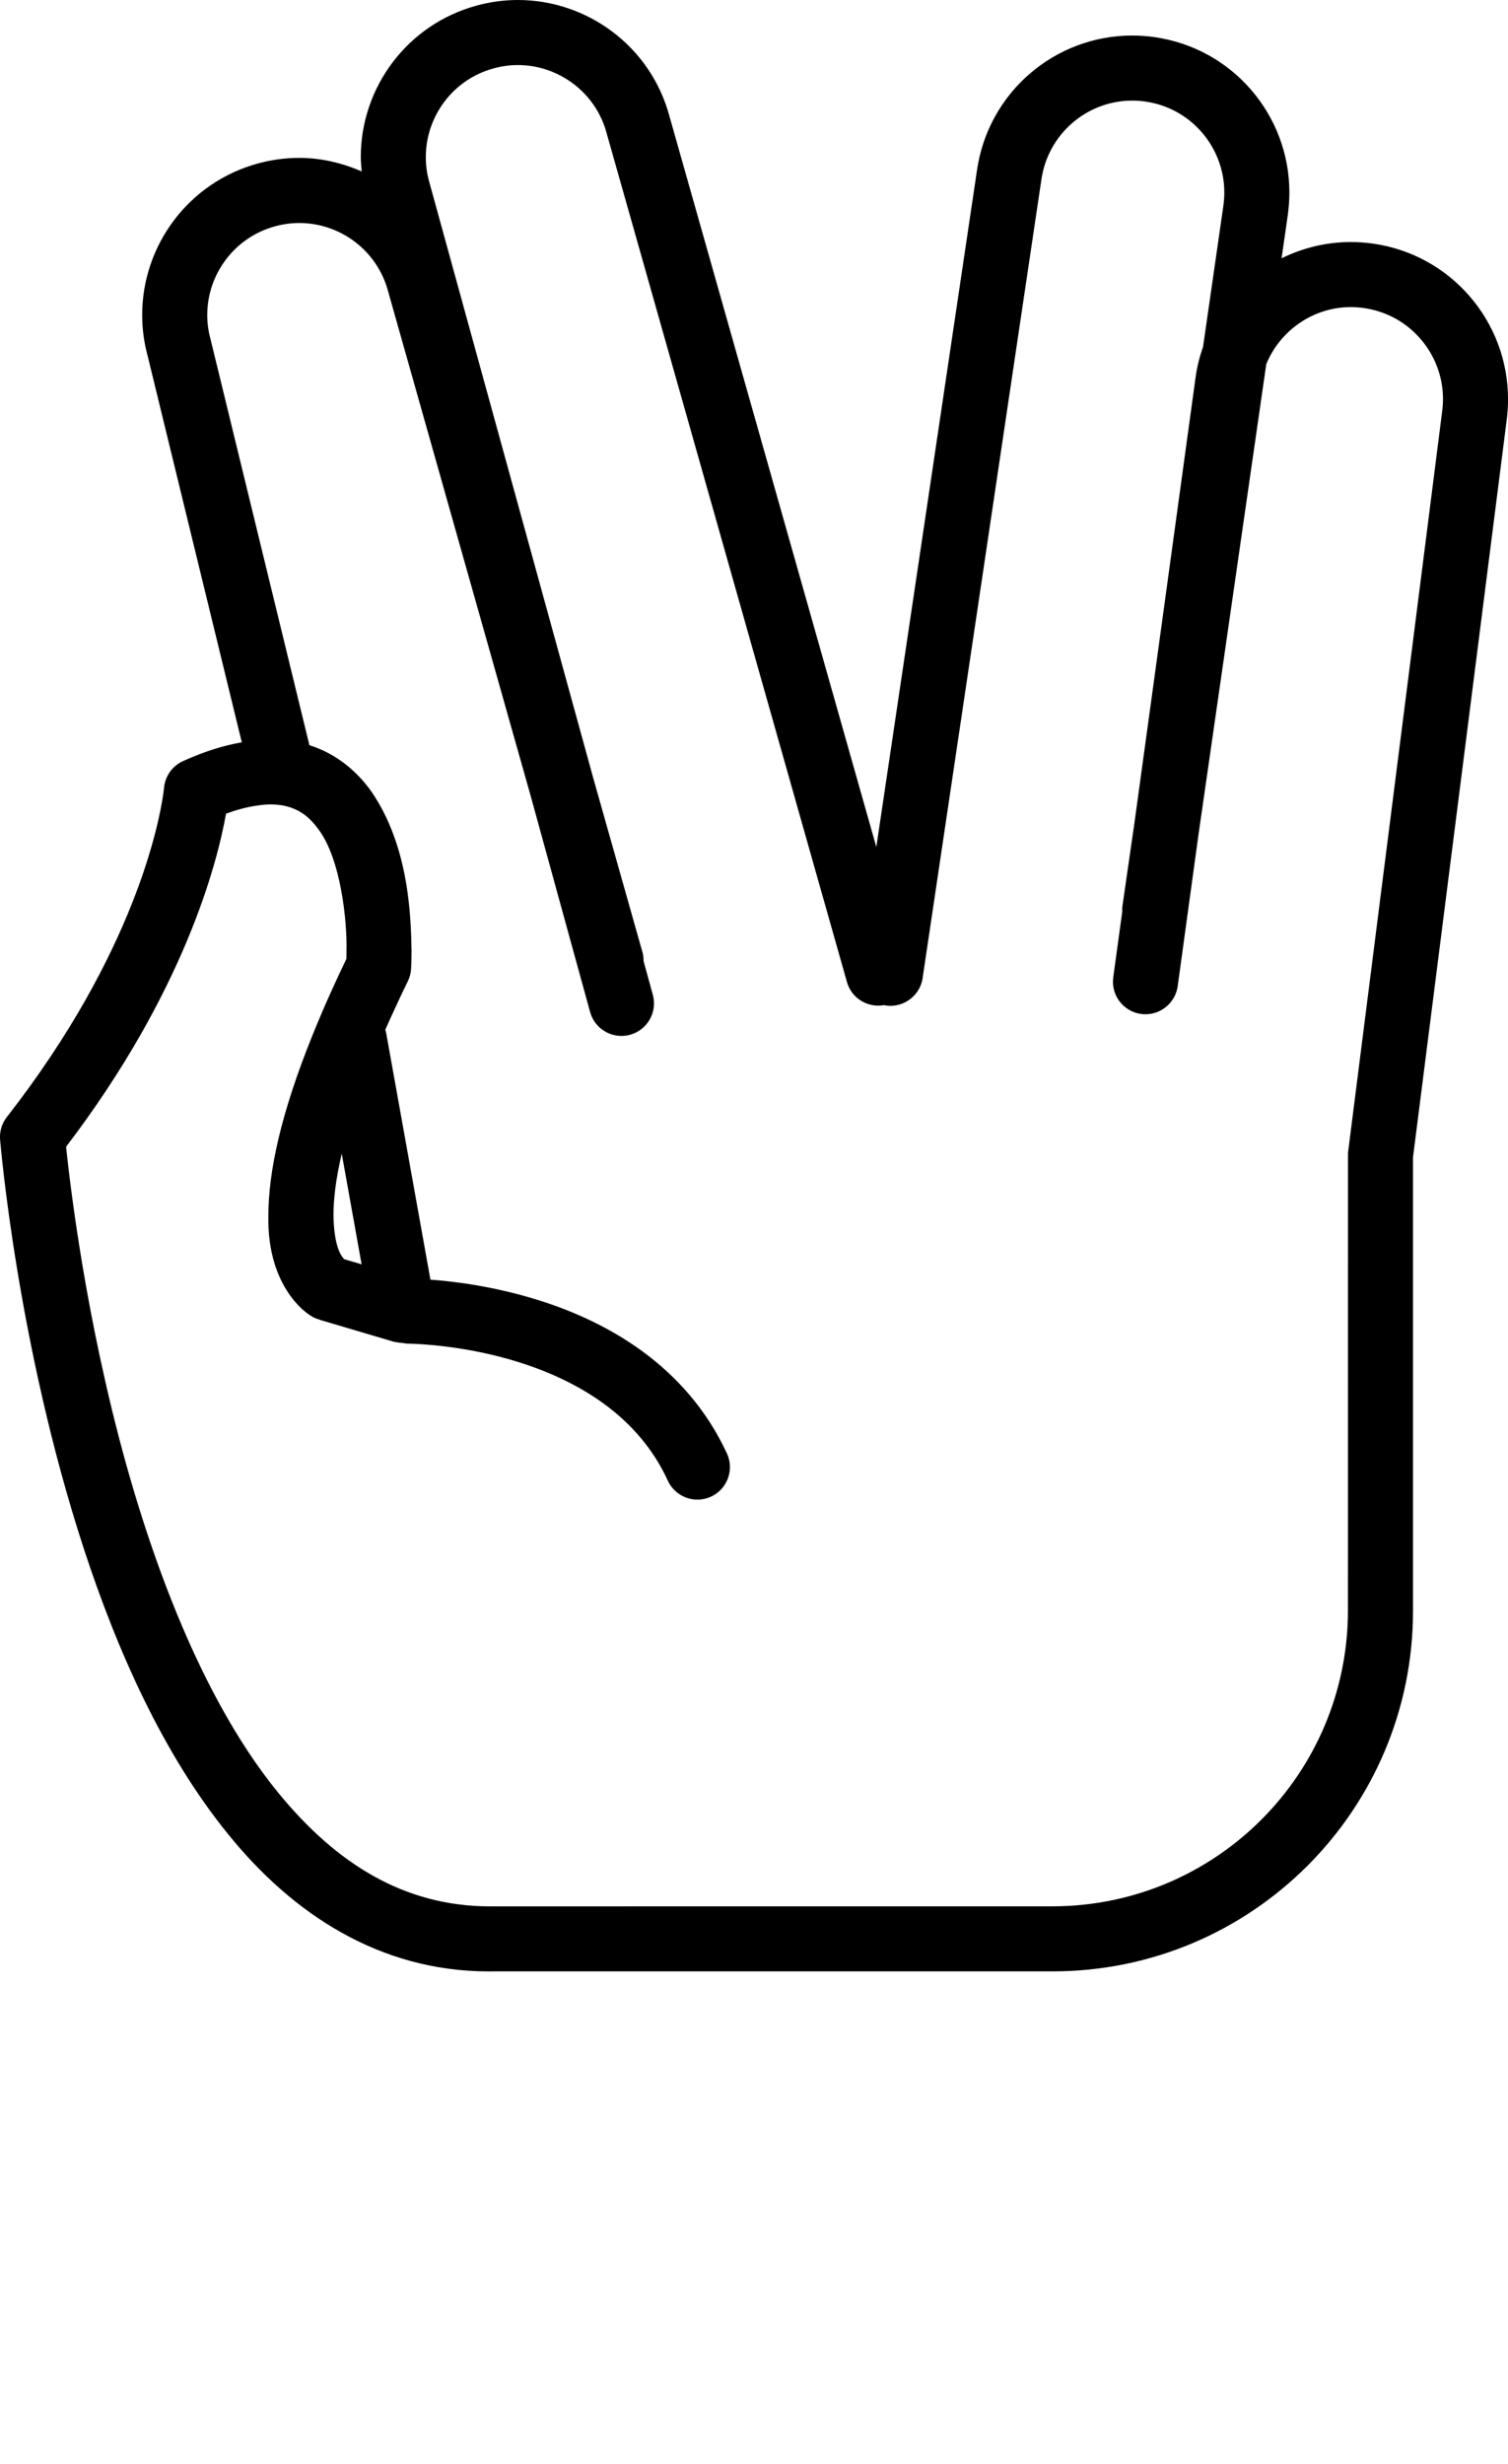 <svg xmlns="http://www.w3.org/2000/svg" xmlns:xlink="http://www.w3.org/1999/xlink" version="1.1" x="0px" y="0px" viewBox="0 0 67.183 109.736" enable-background="new 0 0 67.183 87.789" xml:space="preserve"><path d="M61.164,10.847c-0.328-0.045-0.656-0.069-0.982-0.069c-1.096,0-2.146,0.26-3.086,0.724l0.279-1.945  c0.045-0.337,0.068-0.662,0.068-0.988c0-3.438-2.525-6.425-6.018-6.917c-0.332-0.047-0.662-0.07-0.984-0.07  c-3.438,0-6.424,2.526-6.918,6.021l-4.482,30.114L29.822,5.166C28.985,2.062,26.165,0,23.073,0c-0.601,0-1.213,0.079-1.819,0.243  c-3.121,0.839-5.181,3.659-5.181,6.752c0,0.211,0.022,0.426,0.042,0.64c-0.867-0.378-1.805-0.604-2.779-0.604  c-0.6,0-1.212,0.077-1.821,0.242c-3.119,0.84-5.181,3.658-5.181,6.751c0,0.599,0.077,1.209,0.242,1.818l4.196,17.213  c-0.822,0.145-1.689,0.414-2.623,0.839c-0.479,0.22-0.801,0.679-0.843,1.205c0,0-0.004,0.049-0.028,0.224  c-0.17,1.214-1.236,7.072-6.973,14.419c-0.224,0.286-0.332,0.647-0.301,1.011c0.008,0.062,0.745,9.06,3.72,18.182  c1.493,4.565,3.536,9.169,6.436,12.739c2.871,3.553,6.755,6.114,11.62,6.114h0.028c0.094-0.002,0.144-0.002,0.156-0.002h24.932  c8.867,0,16.055-7.187,16.055-16.055V51.534l4.17-32.804c0.043-0.315,0.064-0.642,0.063-0.963  C67.183,14.327,64.656,11.341,61.164,10.847z M64.246,18.348l-3.463,27.248l-0.729,5.746v0.957l-0.002,19.434  c-0.014,7.267-5.891,13.146-13.156,13.157l-24.89,0.002c-0.08-0.004-0.162,0-0.198,0c-3.824-0.012-6.827-1.91-9.4-5.045  c-3.836-4.688-6.293-12.067-7.695-18.238c-0.707-3.086-1.162-5.87-1.441-7.878C3.103,52.522,3,51.605,2.945,51.065  c5.286-6.933,6.743-12.677,7.124-14.83c0.533-0.197,0.991-0.307,1.391-0.363c0.214-0.031,0.417-0.051,0.595-0.05  c0.339,0,0.617,0.048,0.856,0.124c0.525,0.172,0.913,0.483,1.278,0.987c1.014,1.35,1.278,4.154,1.248,5.395  c0,0.148-0.001,0.271-0.004,0.369c-0.242,0.501-0.462,0.979-0.673,1.442c-0.3,0.662-0.564,1.286-0.809,1.888  c-1.477,3.636-1.99,6.202-1.995,8.094c-0.072,3.221,1.761,4.521,2.204,4.618l0.13,0.047l3.249,0.962  c0.034,0.011,0.07,0.01,0.104,0.017c0.027,0.006,0.055,0.009,0.082,0.013c0.069,0.018,0.141,0.019,0.213,0.026  c0.08,0.009,0.156,0.034,0.238,0.028c0.434,0.009,2.593,0.086,4.954,0.832c2.587,0.818,5.286,2.36,6.625,5.275  c0.245,0.528,0.768,0.84,1.316,0.84c0.203,0,0.41-0.042,0.606-0.133c0.727-0.335,1.043-1.195,0.709-1.922  c-1.832-3.953-5.393-5.885-8.386-6.824c-1.972-0.618-3.74-0.837-4.824-0.916l-0.893-4.976l-0.385-2.144l-0.685-3.815  c-0.012-0.065-0.028-0.131-0.048-0.193c0.075-0.171,0.152-0.343,0.232-0.519c0.242-0.531,0.493-1.071,0.772-1.64  c0.084-0.173,0.132-0.352,0.144-0.543c0.002-0.026,0.021-0.333,0.021-0.827c-0.028-1.489-0.102-4.626-1.785-7.074  c-0.629-0.892-1.552-1.686-2.758-2.067c-0.002-0.001-0.004-0.001-0.007-0.002L9.384,15.122c-0.108-0.392-0.151-0.746-0.151-1.096  c0-1.803,1.207-3.465,3.038-3.952c0.357-0.098,0.712-0.143,1.065-0.143c1.803,0,3.463,1.207,3.953,3.037L23.63,35.4l2.66,9.667  c0.178,0.643,0.761,1.064,1.397,1.064c0.127,0,0.255-0.017,0.383-0.052c0.771-0.212,1.226-1.012,1.014-1.781L28.672,42.8  c0-0.131-0.01-0.263-0.047-0.395h-0.002l-2.19-7.747L19.109,8.048c-0.094-0.35-0.139-0.704-0.139-1.053  c0-1.805,1.208-3.467,3.037-3.954c0.358-0.097,0.711-0.144,1.065-0.144c1.804,0.002,3.468,1.208,3.955,3.038l10.707,37.8  c0.207,0.726,0.932,1.158,1.658,1.022c0.021,0.005,0.041,0.014,0.063,0.016c0.072,0.011,0.145,0.017,0.215,0.017  c0.707,0,1.326-0.517,1.436-1.235l-0.002-0.002L46.392,8.02c0.287-2.062,2.045-3.54,4.049-3.54c0.191,0,0.383,0.012,0.576,0.041  c2.049,0.285,3.527,2.043,3.527,4.049c0,0.185-0.012,0.382-0.041,0.589l-0.906,6.286c-0.152,0.433-0.268,0.886-0.332,1.358  l-2.713,19.761l-0.543,3.762c-0.014,0.093-0.016,0.186-0.012,0.276l-0.4,2.917c-0.109,0.794,0.445,1.524,1.238,1.633  c0.791,0.108,1.523-0.446,1.633-1.238l0.93-6.778l3.016-20.921c0.623-1.513,2.104-2.54,3.768-2.54c0.188,0,0.379,0.014,0.574,0.042  c2.049,0.284,3.531,2.044,3.531,4.051C64.287,17.961,64.273,18.154,64.246,18.348z M15.225,51.374l0.885,4.927l-0.777-0.229  c-0.12-0.121-0.456-0.544-0.476-1.952C14.854,53.439,14.952,52.536,15.225,51.374z"/></svg>